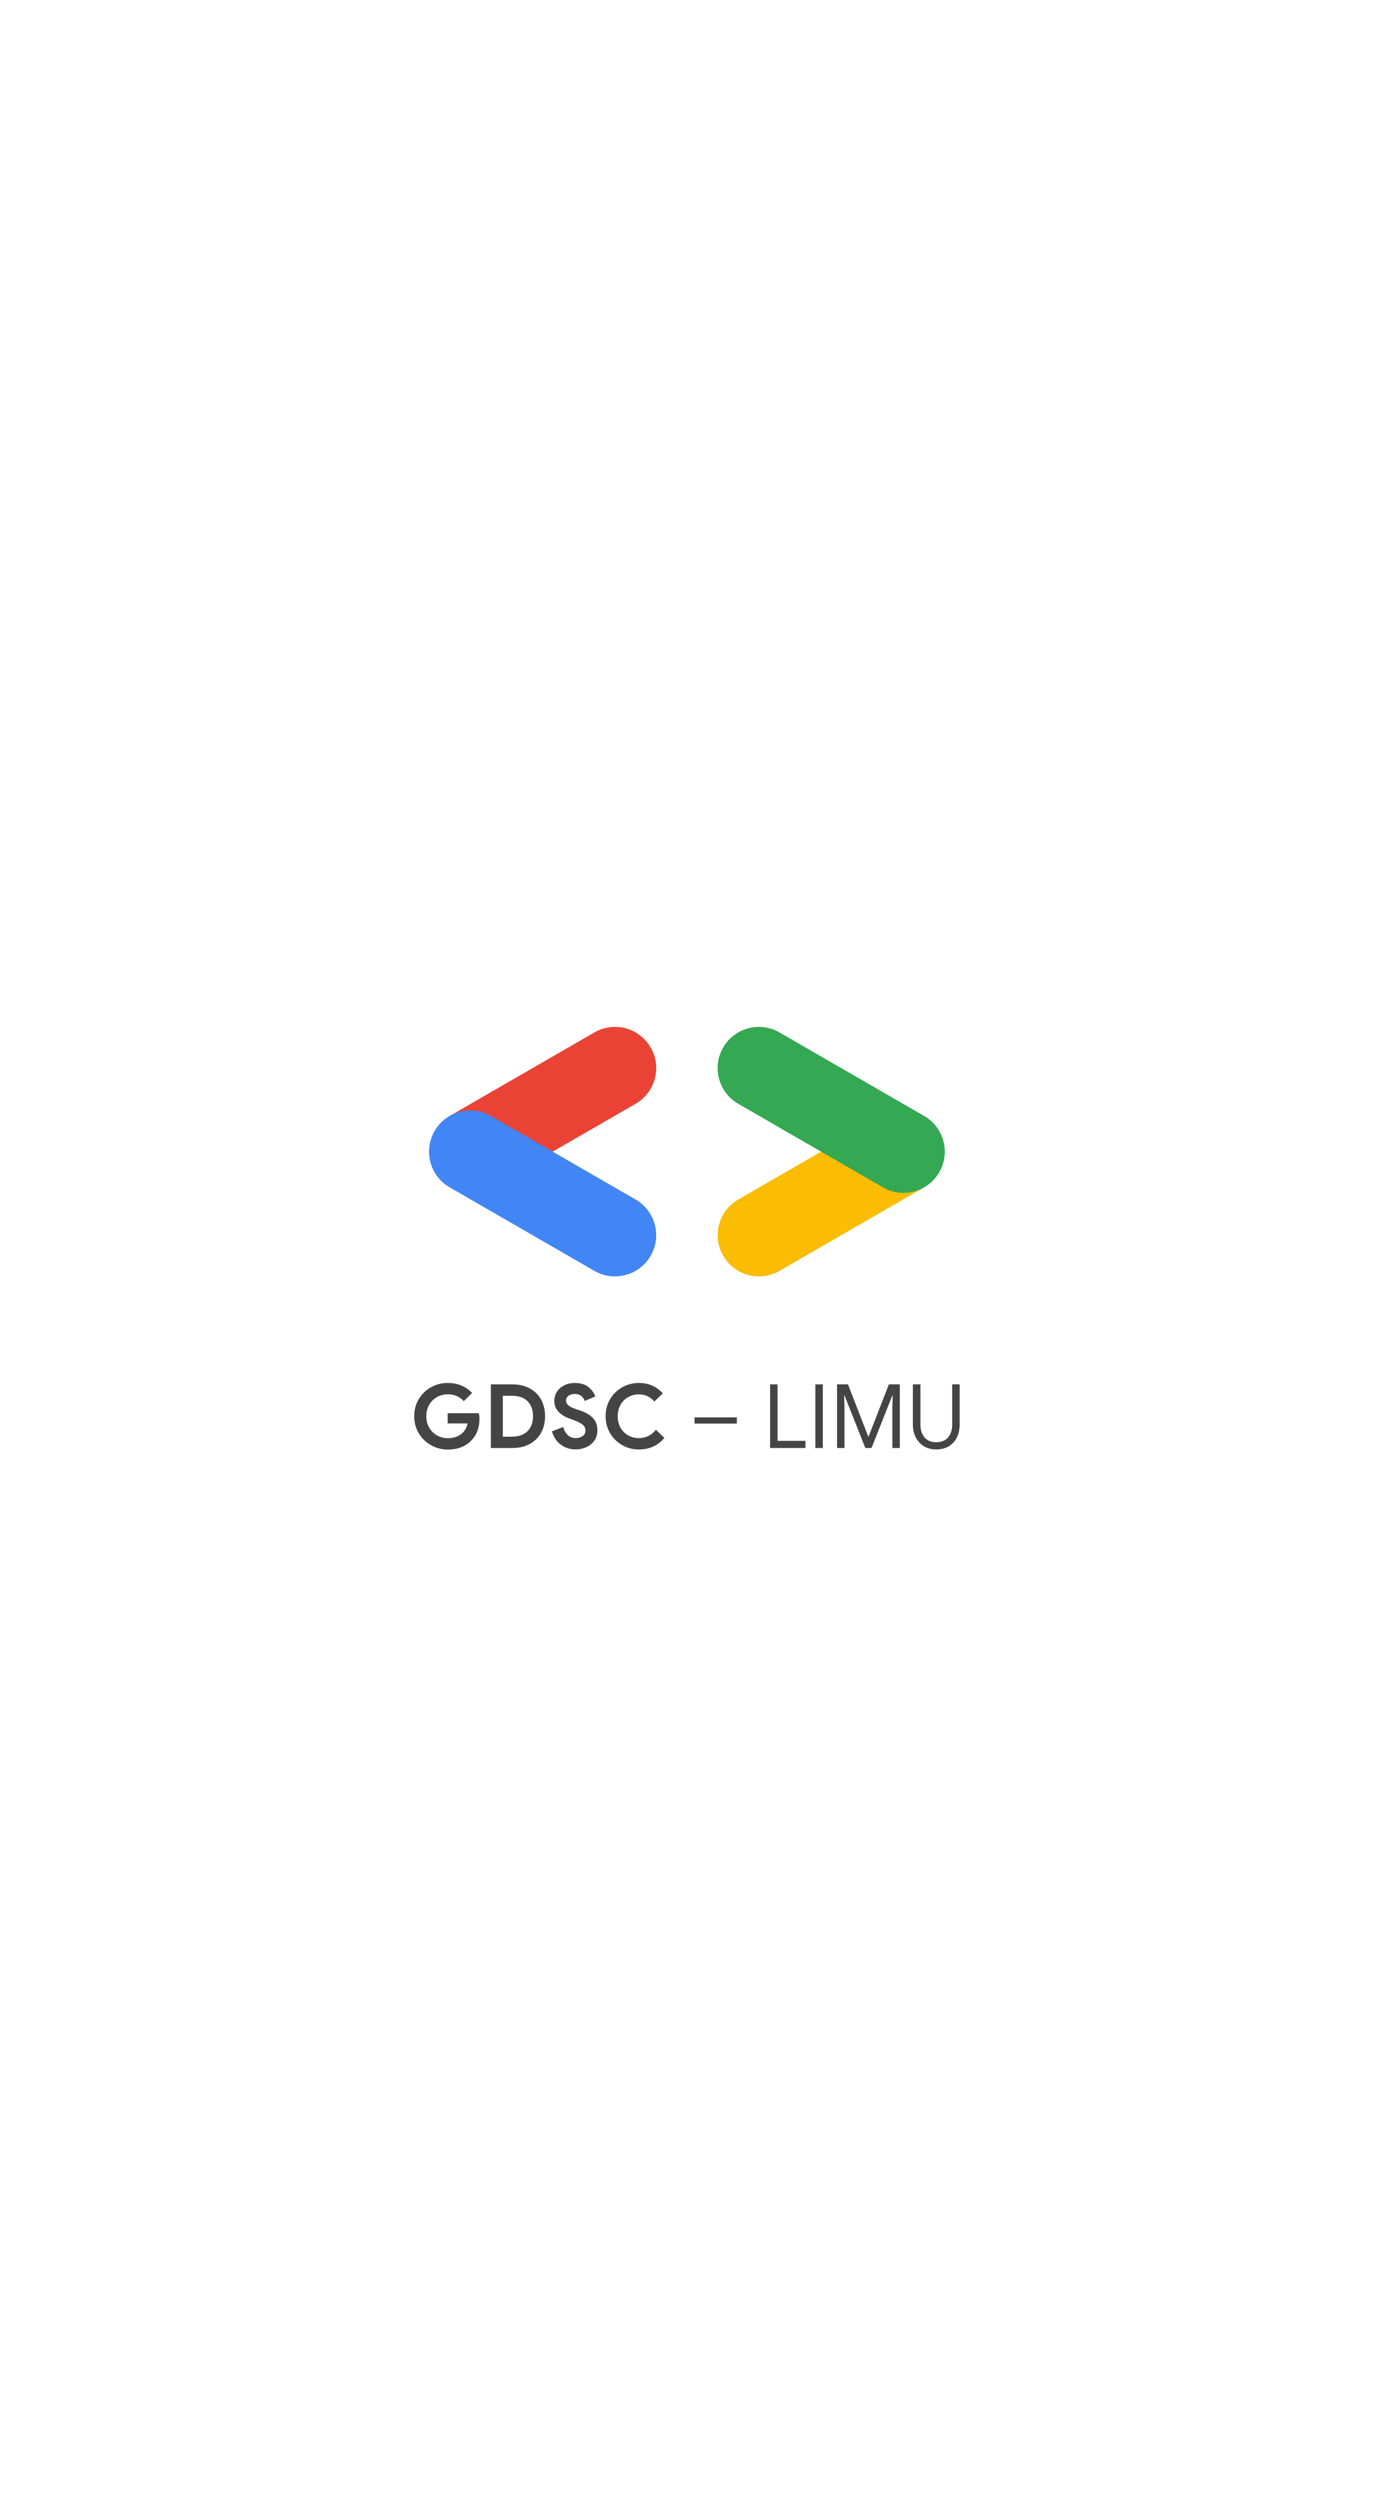 <?xml version="1.0" encoding="UTF-8"?>
<svg id="Layer_2" data-name="Layer 2" xmlns="http://www.w3.org/2000/svg" viewBox="0 0 440 800">
  <defs>
    <style>
      .cls-1 {
        fill: #fbbc04;
      }

      .cls-2 {
        fill: #ea4335;
      }

      .cls-3 {
        fill: #fff;
      }

      .cls-4 {
        fill: #4285f4;
      }

      .cls-5 {
        fill: #444;
      }

      .cls-6 {
        fill: #34a853;
      }
    </style>
  </defs>
  <g id="Layer_1-2" data-name="Layer 1">
    <rect class="cls-3" width="440" height="800"/>
    <g>
      <g>
        <path class="cls-2" d="M176.59,368.65l26.8-15.47c6.31-3.64,8.47-11.71,4.83-18.01-3.64-6.31-11.7-8.47-18.01-4.83l-46.31,26.73,32.69,11.58Z"/>
        <path class="cls-4" d="M196.78,408.41c4.56,0,8.99-2.37,11.43-6.6,3.64-6.31,1.48-14.37-4.83-18.01l-46.31-26.73c-6.31-3.64-14.37-1.48-18.01,4.83-3.64,6.31-1.48,14.37,4.83,18.01l46.31,26.73c2.08,1.2,4.34,1.77,6.58,1.77Z"/>
        <path class="cls-1" d="M242.85,408.41c2.24,0,4.5-.57,6.58-1.77l46.31-26.73-32.28-11.82-27.21,15.71c-6.31,3.64-8.47,11.71-4.83,18.01,2.44,4.23,6.87,6.6,11.43,6.6Z"/>
        <path class="cls-6" d="M289.13,381.68c4.56,0,8.99-2.36,11.43-6.6,3.64-6.31,1.48-14.37-4.83-18.01l-46.31-26.73c-6.31-3.64-14.37-1.48-18.01,4.83-3.64,6.31-1.48,14.37,4.83,18.01l46.31,26.74c2.08,1.2,4.34,1.77,6.58,1.77Z"/>
      </g>
      <g>
        <path class="cls-5" d="M137.91,462.4c-1.64-.92-2.95-2.19-3.91-3.81-.97-1.62-1.45-3.44-1.45-5.45s.48-3.83,1.45-5.45c.97-1.62,2.27-2.89,3.91-3.81s3.44-1.38,5.39-1.38c1.59,0,3.05,.28,4.37,.84,1.32,.56,2.45,1.35,3.4,2.38l-2.65,2.59c-.68-.72-1.44-1.26-2.26-1.62-.83-.36-1.79-.54-2.89-.54-1.25,0-2.4,.29-3.44,.87-1.04,.58-1.87,1.4-2.49,2.48s-.92,2.29-.92,3.66,.31,2.59,.94,3.66c.63,1.07,1.46,1.9,2.52,2.48s2.21,.87,3.46,.87c1.9,0,3.45-.56,4.67-1.68,.38-.34,.71-.78,1-1.31,.29-.53,.49-1.11,.63-1.73h-6.4v-3.27h9.99c.13,.53,.2,1.13,.2,1.79,0,1.35-.2,2.6-.61,3.76-.41,1.16-1.03,2.17-1.86,3.04-.91,.99-2.01,1.74-3.3,2.26s-2.73,.78-4.32,.78c-1.95,0-3.75-.46-5.39-1.38Z"/>
        <path class="cls-5" d="M157.07,442.95h6.88c2.12,0,3.97,.43,5.55,1.28s2.79,2.05,3.64,3.58c.85,1.54,1.28,3.31,1.28,5.32s-.43,3.79-1.28,5.32c-.85,1.54-2.07,2.73-3.64,3.59s-3.42,1.28-5.55,1.28h-6.88v-20.37Zm6.71,16.73c2.2,0,3.88-.58,5.04-1.75,1.16-1.17,1.74-2.76,1.74-4.79s-.58-3.63-1.74-4.79c-1.16-1.17-2.84-1.75-5.04-1.75h-2.87v13.09h2.87Z"/>
        <path class="cls-5" d="M179.49,462.27c-1.37-1-2.32-2.43-2.87-4.27l3.61-1.42c.28,1.08,.77,1.94,1.45,2.59,.68,.65,1.54,.97,2.56,.97,.85,0,1.58-.21,2.19-.64s.91-1.02,.91-1.78-.29-1.38-.87-1.86c-.58-.48-1.61-1-3.09-1.55l-1.25-.46c-1.31-.46-2.43-1.15-3.36-2.09-.93-.94-1.39-2.12-1.39-3.54,0-1.06,.27-2.03,.83-2.9,.55-.87,1.33-1.56,2.33-2.06,1-.5,2.14-.75,3.41-.75,1.84,0,3.29,.43,4.35,1.29s1.79,1.87,2.19,3.03l-3.39,1.42c-.21-.63-.57-1.15-1.09-1.58-.52-.43-1.19-.64-2.01-.64s-1.52,.19-2.06,.58c-.54,.39-.81,.9-.81,1.52s.26,1.12,.77,1.55,1.36,.84,2.53,1.24l1.28,.43c1.76,.61,3.12,1.41,4.05,2.4,.94,1,1.41,2.3,1.41,3.91,0,1.33-.34,2.45-1.02,3.37-.68,.92-1.56,1.61-2.63,2.06-1.07,.46-2.18,.68-3.31,.68-1.78,0-3.36-.5-4.72-1.51Z"/>
        <path class="cls-5" d="M199.06,462.37c-1.63-.94-2.92-2.22-3.86-3.84-.94-1.62-1.41-3.42-1.41-5.39s.47-3.77,1.41-5.39c.94-1.62,2.22-2.9,3.86-3.84,1.63-.94,3.43-1.41,5.41-1.41,3.07,0,5.61,1.11,7.62,3.33l-2.7,2.62c-1.31-1.54-2.94-2.3-4.89-2.3-1.27,0-2.43,.29-3.47,.87-1.04,.58-1.86,1.4-2.46,2.46-.6,1.06-.9,2.29-.9,3.67s.3,2.61,.9,3.67c.6,1.06,1.42,1.88,2.46,2.46s2.2,.87,3.47,.87c2.14,0,3.94-.89,5.38-2.67l2.73,2.59c-1,1.21-2.2,2.14-3.57,2.77-1.38,.64-2.9,.95-4.57,.95-1.97,0-3.77-.47-5.41-1.41Z"/>
        <path class="cls-5" d="M222.25,453.51h13.54v1.99h-13.54v-1.99Z"/>
        <path class="cls-5" d="M246.43,442.95h2.39v18.07h8.93v2.3h-11.32v-20.37Z"/>
        <path class="cls-5" d="M260.91,442.95h2.39v20.37h-2.39v-20.37Z"/>
        <path class="cls-5" d="M267.85,442.95h3.5l6.49,16.7h.11l6.49-16.7h3.5v20.37h-2.39v-12.95l.11-3.87h-.11l-6.66,16.81h-1.99l-6.66-16.81h-.11l.11,3.87v12.95h-2.39v-20.37Z"/>
        <path class="cls-5" d="M295.71,462.77c-1.14-.67-2.02-1.61-2.65-2.82-.63-1.2-.94-2.59-.94-4.17v-12.83h2.42v12.94c0,1.65,.44,2.99,1.31,4.03,.87,1.03,2.12,1.55,3.76,1.55s2.89-.52,3.77-1.55,1.32-2.38,1.32-4.03v-12.94h2.39v12.83c0,1.57-.3,2.97-.9,4.18-.6,1.21-1.46,2.15-2.59,2.82-1.13,.66-2.46,1-4,1s-2.76-.34-3.9-1.01Z"/>
      </g>
    </g>
  </g>
</svg>